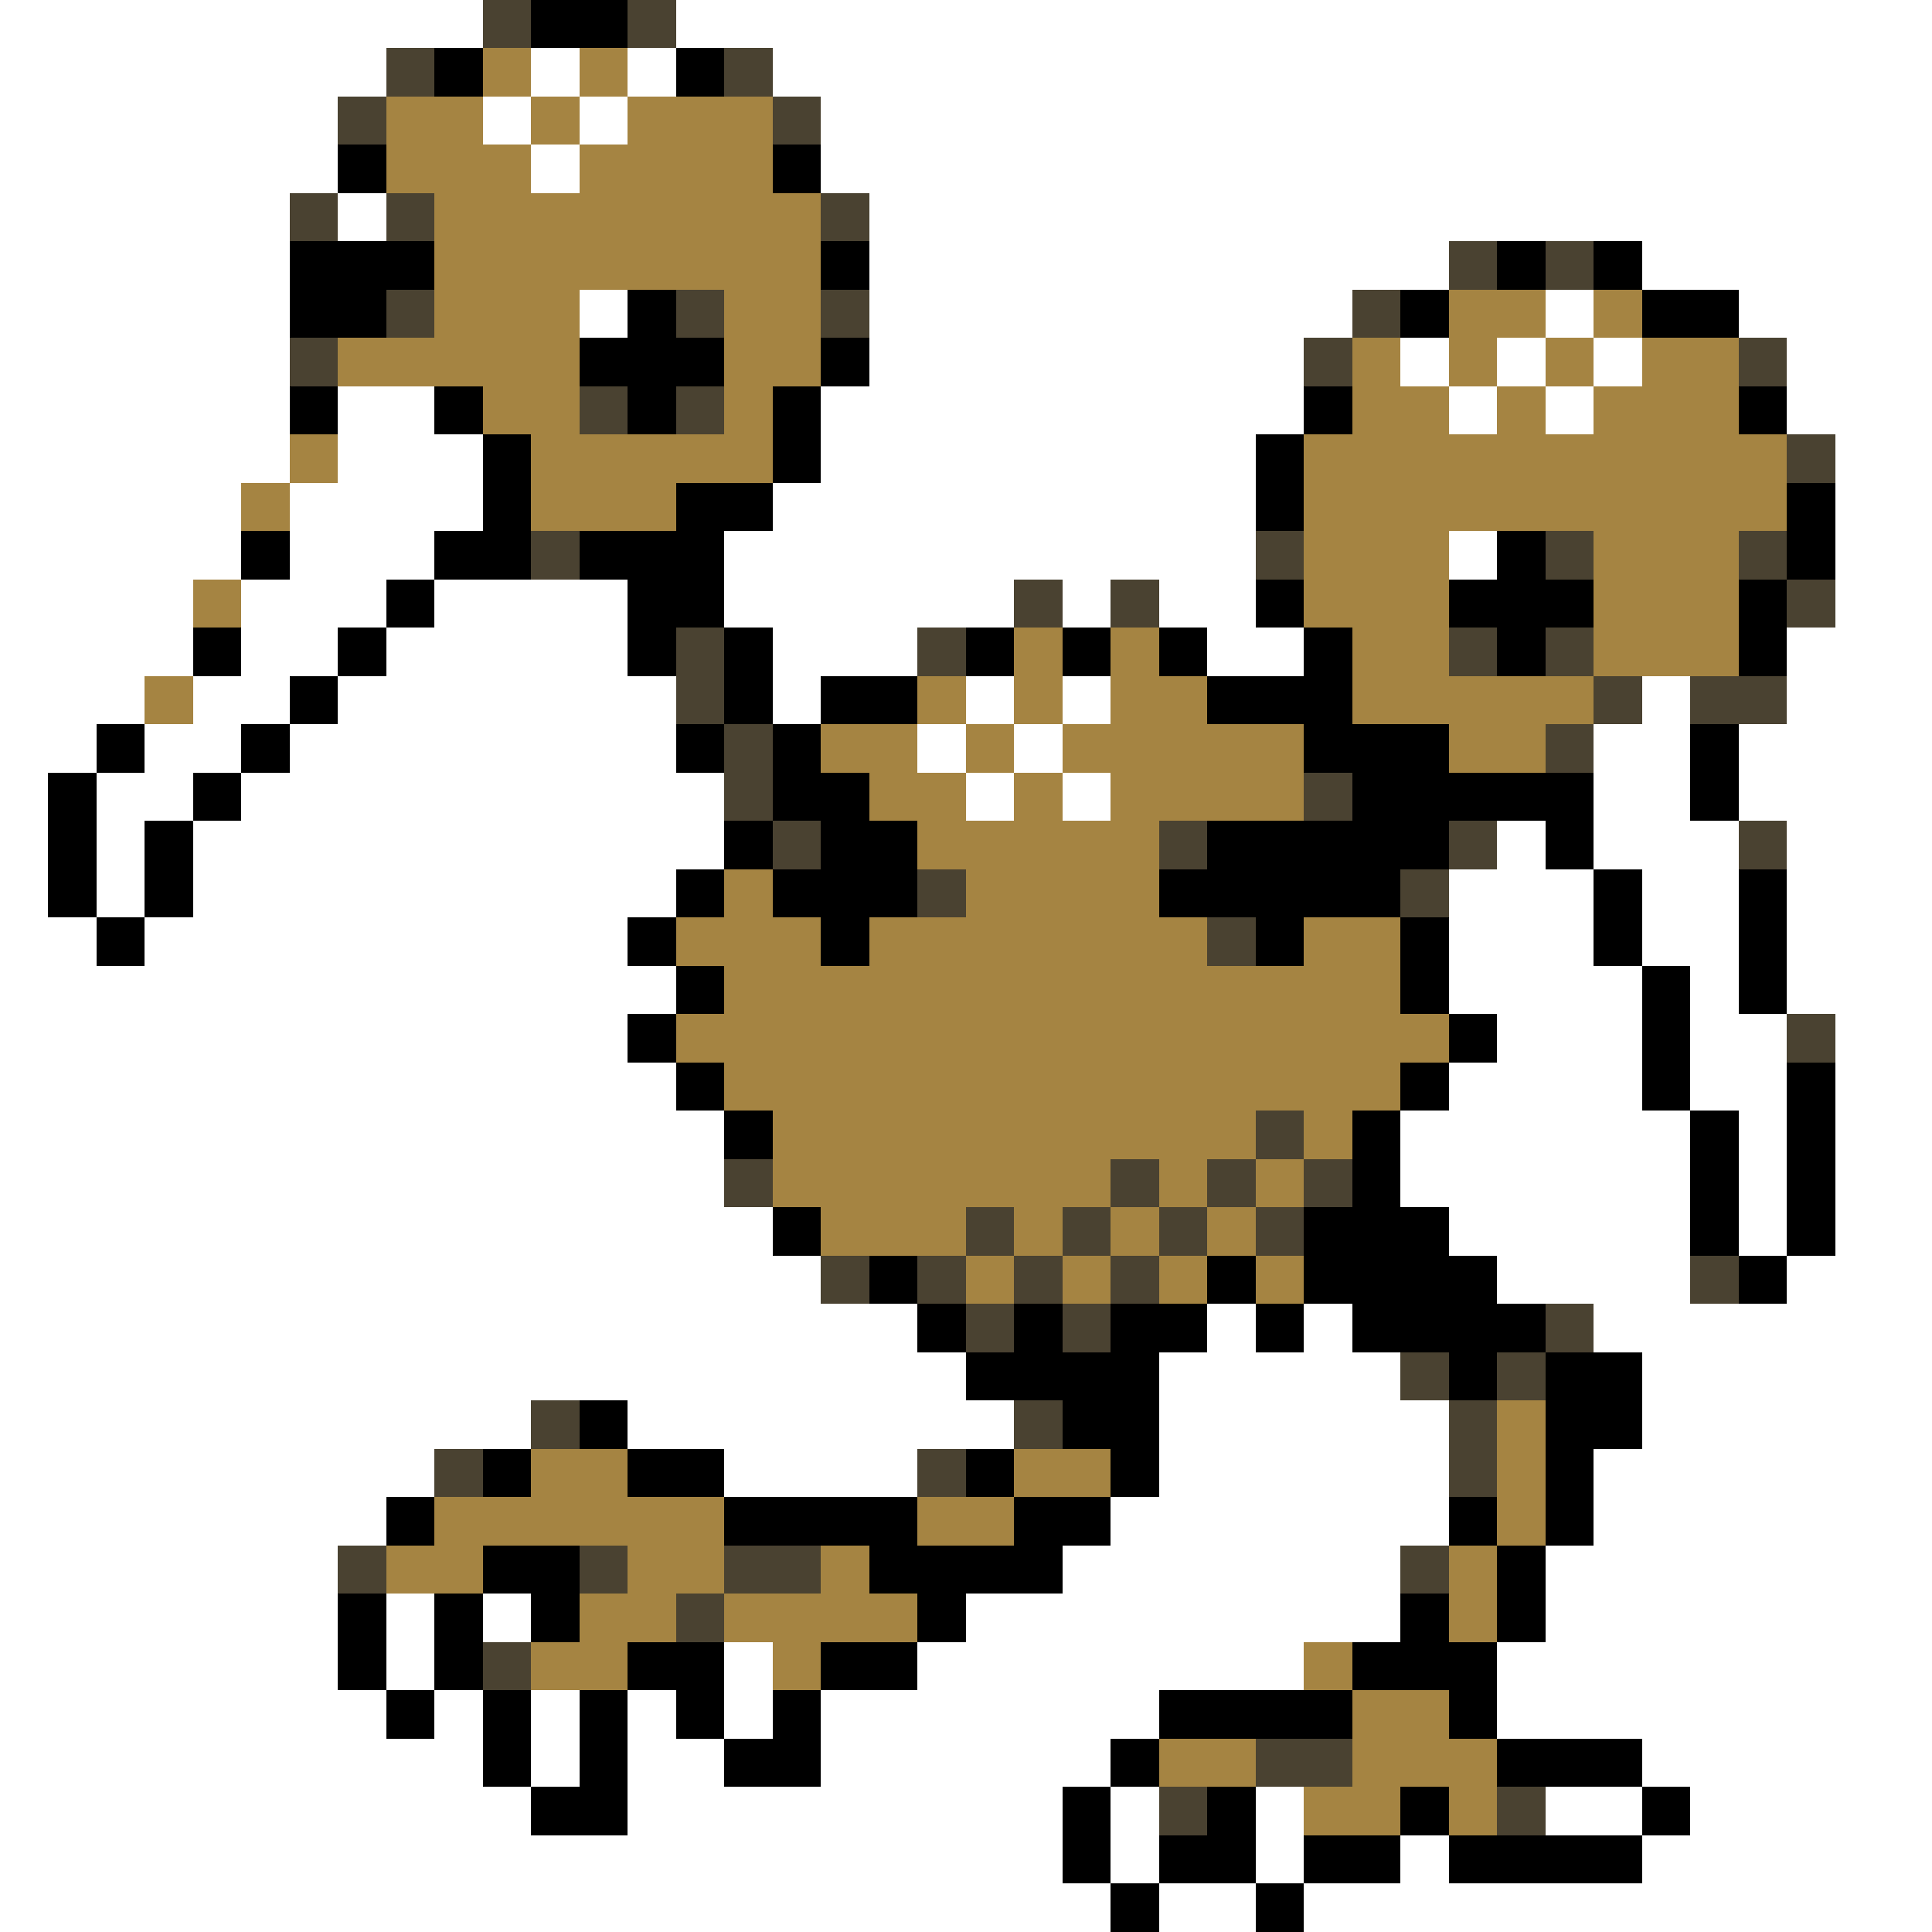 <svg xmlns="http://www.w3.org/2000/svg" viewBox="0 -0.5 40 40" shape-rendering="crispEdges">
<rect x="0" y="-0.5" width="40" height="40" fill="#333333" stroke="none"/>
<path stroke="#ffffff" d="M0 0h10M14 0h26M0 1h8M11 1h1M13 1h1M16 1h24M0 2h7M10 2h1M12 2h1M17 2h23M0 3h7M11 3h1M17 3h23M0 4h6M7 4h1M18 4h22M0 5h6M18 5h12M34 5h6M0 6h6M12 6h1M18 6h10M32 6h1M36 6h4M0 7h6M18 7h9M29 7h1M31 7h1M33 7h1M37 7h3M0 8h6M7 8h2M17 8h10M30 8h1M32 8h1M37 8h3M0 9h6M7 9h3M17 9h9M38 9h2M0 10h5M6 10h4M16 10h10M38 10h2M0 11h5M6 11h3M15 11h11M30 11h1M38 11h2M0 12h4M5 12h3M9 12h4M15 12h6M22 12h1M24 12h2M38 12h2M0 13h4M5 13h2M8 13h5M16 13h3M25 13h2M37 13h3M0 14h3M4 14h2M7 14h7M16 14h1M20 14h1M22 14h1M34 14h1M37 14h3M0 15h2M3 15h2M6 15h8M19 15h1M21 15h1M33 15h2M36 15h4M0 16h1M2 16h2M5 16h10M20 16h1M22 16h1M33 16h2M36 16h4M0 17h1M2 17h1M4 17h11M31 17h1M33 17h3M37 17h3M0 18h1M2 18h1M4 18h10M30 18h3M34 18h2M37 18h3M0 19h2M3 19h10M30 19h3M34 19h2M37 19h3M0 20h14M30 20h4M35 20h1M37 20h3M0 21h13M31 21h3M35 21h2M38 21h2M0 22h14M30 22h4M35 22h2M38 22h2M0 23h15M29 23h6M36 23h1M38 23h2M0 24h15M29 24h6M36 24h1M38 24h2M0 25h16M30 25h5M36 25h1M38 25h2M0 26h17M31 26h4M37 26h3M0 27h19M25 27h1M27 27h1M33 27h7M0 28h20M24 28h5M34 28h6M0 29h11M13 29h8M24 29h6M34 29h6M0 30h9M15 30h4M24 30h6M33 30h7M0 31h8M23 31h7M33 31h7M0 32h7M22 32h7M32 32h8M0 33h7M8 33h1M10 33h1M20 33h9M32 33h8M0 34h7M8 34h1M15 34h1M19 34h8M31 34h9M0 35h8M9 35h1M11 35h1M13 35h1M15 35h1M17 35h7M31 35h9M0 36h10M11 36h1M13 36h2M17 36h6M34 36h6M0 37h11M13 37h9M23 37h1M26 37h1M32 37h2M35 37h5M0 38h22M23 38h1M26 38h1M29 38h1M34 38h6M0 39h23M24 39h2M27 39h13" />
<path stroke="#4a4231" d="M10 0h1M13 0h1M8 1h1M15 1h1M7 2h1M16 2h1M6 4h1M8 4h1M17 4h1M30 5h1M32 5h1M8 6h1M14 6h1M17 6h1M28 6h1M6 7h1M27 7h1M36 7h1M12 8h1M14 8h1M37 9h1M11 11h1M26 11h1M32 11h1M36 11h1M21 12h1M23 12h1M37 12h1M14 13h1M19 13h1M30 13h1M32 13h1M14 14h1M33 14h1M35 14h2M15 15h1M32 15h1M15 16h1M27 16h1M16 17h1M24 17h1M30 17h1M36 17h1M19 18h1M29 18h1M25 19h1M37 21h1M26 23h1M15 24h1M23 24h1M25 24h1M27 24h1M20 25h1M22 25h1M24 25h1M26 25h1M17 26h1M19 26h1M21 26h1M23 26h1M35 26h1M20 27h1M22 27h1M32 27h1M29 28h1M31 28h1M11 29h1M21 29h1M30 29h1M9 30h1M19 30h1M30 30h1M7 32h1M12 32h1M15 32h2M29 32h1M14 33h1M10 34h1M26 36h2M24 37h1M31 37h1" />
<path stroke="#000000" d="M11 0h2M9 1h1M14 1h1M7 3h1M16 3h1M6 5h3M17 5h1M31 5h1M33 5h1M6 6h2M13 6h1M29 6h1M34 6h2M12 7h3M17 7h1M6 8h1M9 8h1M13 8h1M16 8h1M27 8h1M36 8h1M10 9h1M16 9h1M26 9h1M10 10h1M14 10h2M26 10h1M37 10h1M5 11h1M9 11h2M12 11h3M31 11h1M37 11h1M8 12h1M13 12h2M26 12h1M30 12h3M36 12h1M4 13h1M7 13h1M13 13h1M15 13h1M20 13h1M22 13h1M24 13h1M27 13h1M31 13h1M36 13h1M6 14h1M15 14h1M17 14h2M25 14h3M2 15h1M5 15h1M14 15h1M16 15h1M27 15h3M35 15h1M1 16h1M4 16h1M16 16h2M28 16h5M35 16h1M1 17h1M3 17h1M15 17h1M17 17h2M25 17h5M32 17h1M1 18h1M3 18h1M14 18h1M16 18h3M24 18h5M33 18h1M36 18h1M2 19h1M13 19h1M17 19h1M26 19h1M29 19h1M33 19h1M36 19h1M14 20h1M29 20h1M34 20h1M36 20h1M13 21h1M30 21h1M34 21h1M14 22h1M29 22h1M34 22h1M37 22h1M15 23h1M28 23h1M35 23h1M37 23h1M28 24h1M35 24h1M37 24h1M16 25h1M27 25h3M35 25h1M37 25h1M18 26h1M25 26h1M27 26h4M36 26h1M19 27h1M21 27h1M23 27h2M26 27h1M28 27h4M20 28h4M30 28h1M32 28h2M12 29h1M22 29h2M32 29h2M10 30h1M13 30h2M20 30h1M23 30h1M32 30h1M8 31h1M15 31h4M21 31h2M30 31h1M32 31h1M10 32h2M18 32h4M31 32h1M7 33h1M9 33h1M11 33h1M19 33h1M29 33h1M31 33h1M7 34h1M9 34h1M13 34h2M17 34h2M28 34h3M8 35h1M10 35h1M12 35h1M14 35h1M16 35h1M24 35h4M30 35h1M10 36h1M12 36h1M15 36h2M23 36h1M31 36h3M11 37h2M22 37h1M25 37h1M29 37h1M34 37h1M22 38h1M24 38h2M27 38h2M30 38h4M23 39h1M26 39h1" />
<path stroke="#a58442" d="M10 1h1M12 1h1M8 2h2M11 2h1M13 2h3M8 3h3M12 3h4M9 4h8M9 5h8M9 6h3M15 6h2M30 6h2M33 6h1M7 7h5M15 7h2M28 7h1M30 7h1M32 7h1M34 7h2M10 8h2M15 8h1M28 8h2M31 8h1M33 8h3M6 9h1M11 9h5M27 9h10M5 10h1M11 10h3M27 10h10M27 11h3M33 11h3M4 12h1M27 12h3M33 12h3M21 13h1M23 13h1M28 13h2M33 13h3M3 14h1M19 14h1M21 14h1M23 14h2M28 14h5M17 15h2M20 15h1M22 15h5M30 15h2M18 16h2M21 16h1M23 16h4M19 17h5M15 18h1M20 18h4M14 19h3M18 19h7M27 19h2M15 20h14M14 21h16M15 22h14M16 23h10M27 23h1M16 24h7M24 24h1M26 24h1M17 25h3M21 25h1M23 25h1M25 25h1M20 26h1M22 26h1M24 26h1M26 26h1M31 29h1M11 30h2M21 30h2M31 30h1M9 31h6M19 31h2M31 31h1M8 32h2M13 32h2M17 32h1M30 32h1M12 33h2M15 33h4M30 33h1M11 34h2M16 34h1M27 34h1M28 35h2M24 36h2M28 36h3M27 37h2M30 37h1" />
</svg>
